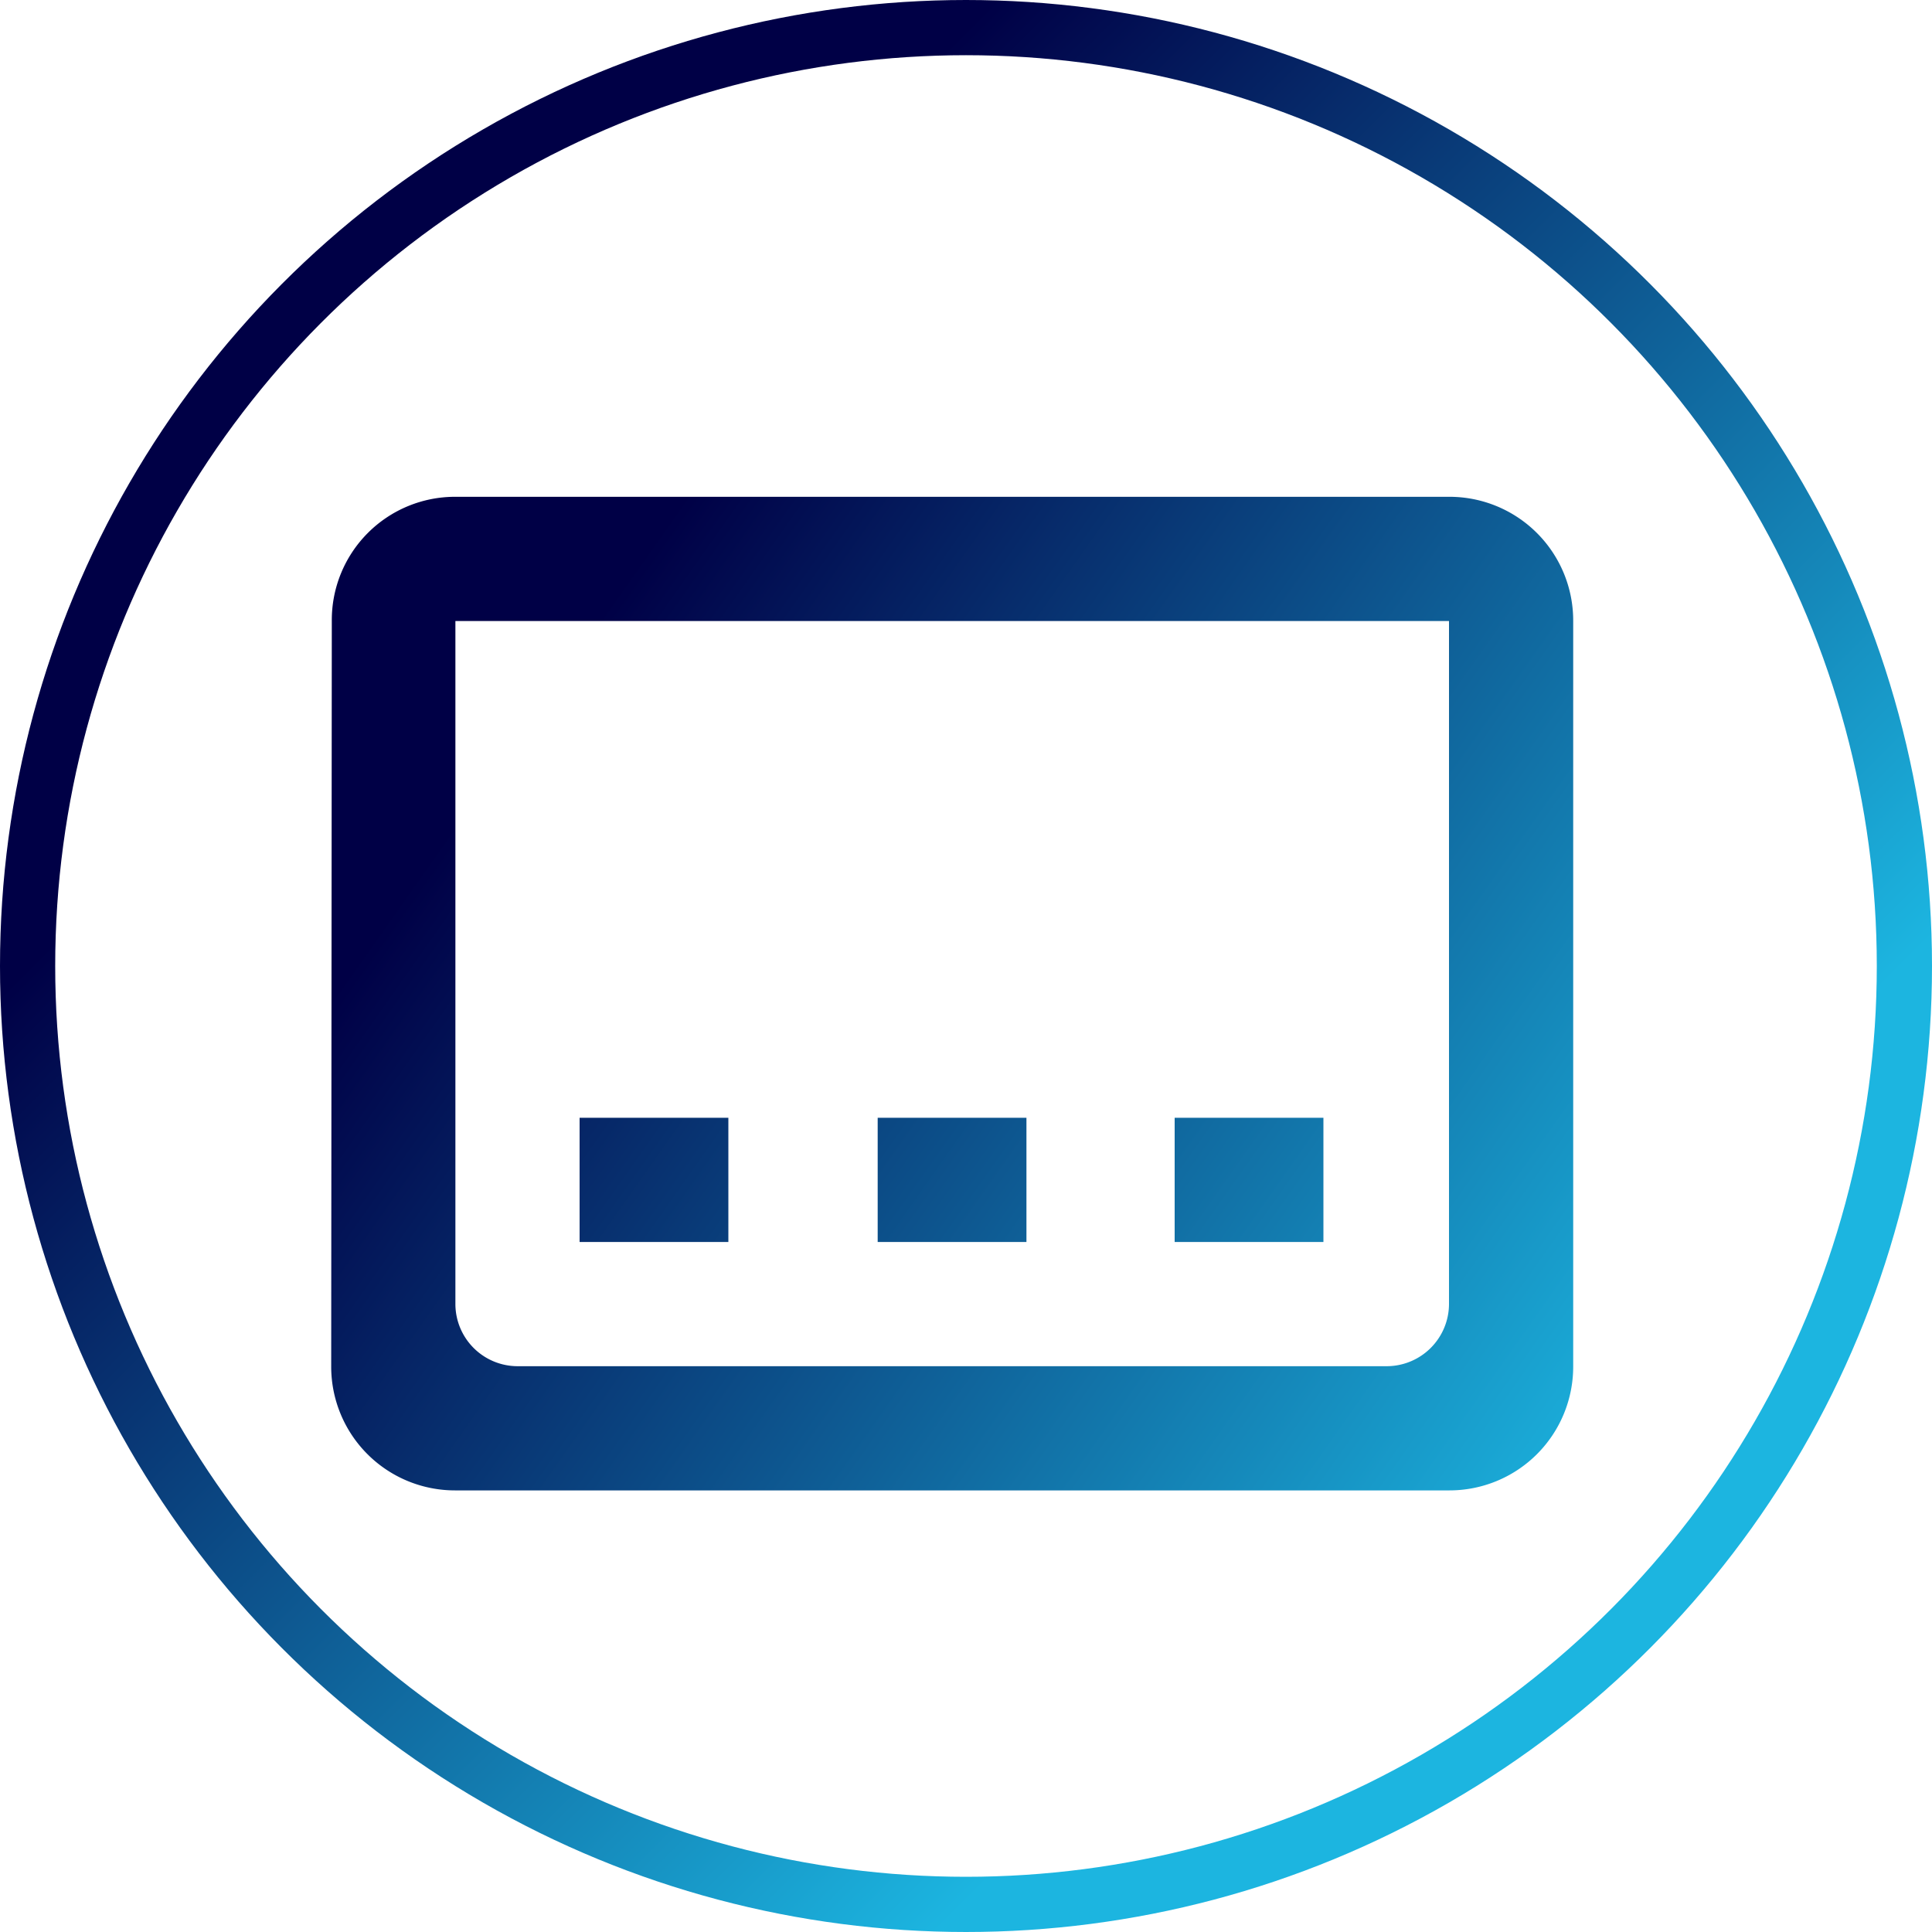 <svg xmlns="http://www.w3.org/2000/svg" xmlns:xlink="http://www.w3.org/1999/xlink" width="35" height="35"><defs><linearGradient id="A" x1="50%" y1="0%" y2="50%"><stop offset="0%" stop-color="#000046"/><stop offset="100%" stop-color="#1CB5E0"/></linearGradient><circle id="B" cx="17.5" cy="17.5" r="17.5"/><linearGradient id="C" x1="0%" y1="50%" y2="106.671%"><stop offset="0%" stop-color="#000046"/><stop offset="100%" stop-color="#1CB5E0"/></linearGradient></defs><g fill="none"><mask id="D" fill="#fff"><use xlink:href="#B"/></mask><circle cx="17.5" cy="17.5" r="17" stroke="url(#A)"/><path d="M26.25 9h-18a2.233 2.233 0 0 0-2.239 2.25L6 24.75A2.242 2.242 0 0 0 8.25 27h18a2.242 2.242 0 0 0 2.25-2.25v-13.5A2.242 2.242 0 0 0 26.25 9zm-1.125 15.75H9.375a1.128 1.128 0 0 1-1.125-1.125V11.25h18v12.375a1.13 1.13 0 0 1-1.125 1.125zm-11.93-2.25H10.5v-2.25h2.695v2.25zm5.4 0H15.9v-2.25h2.695v2.25zm5.4 0H21.28v-2.25h2.695v2.25z" mask="url(#D)" fill="url(#C)"/></g></svg>